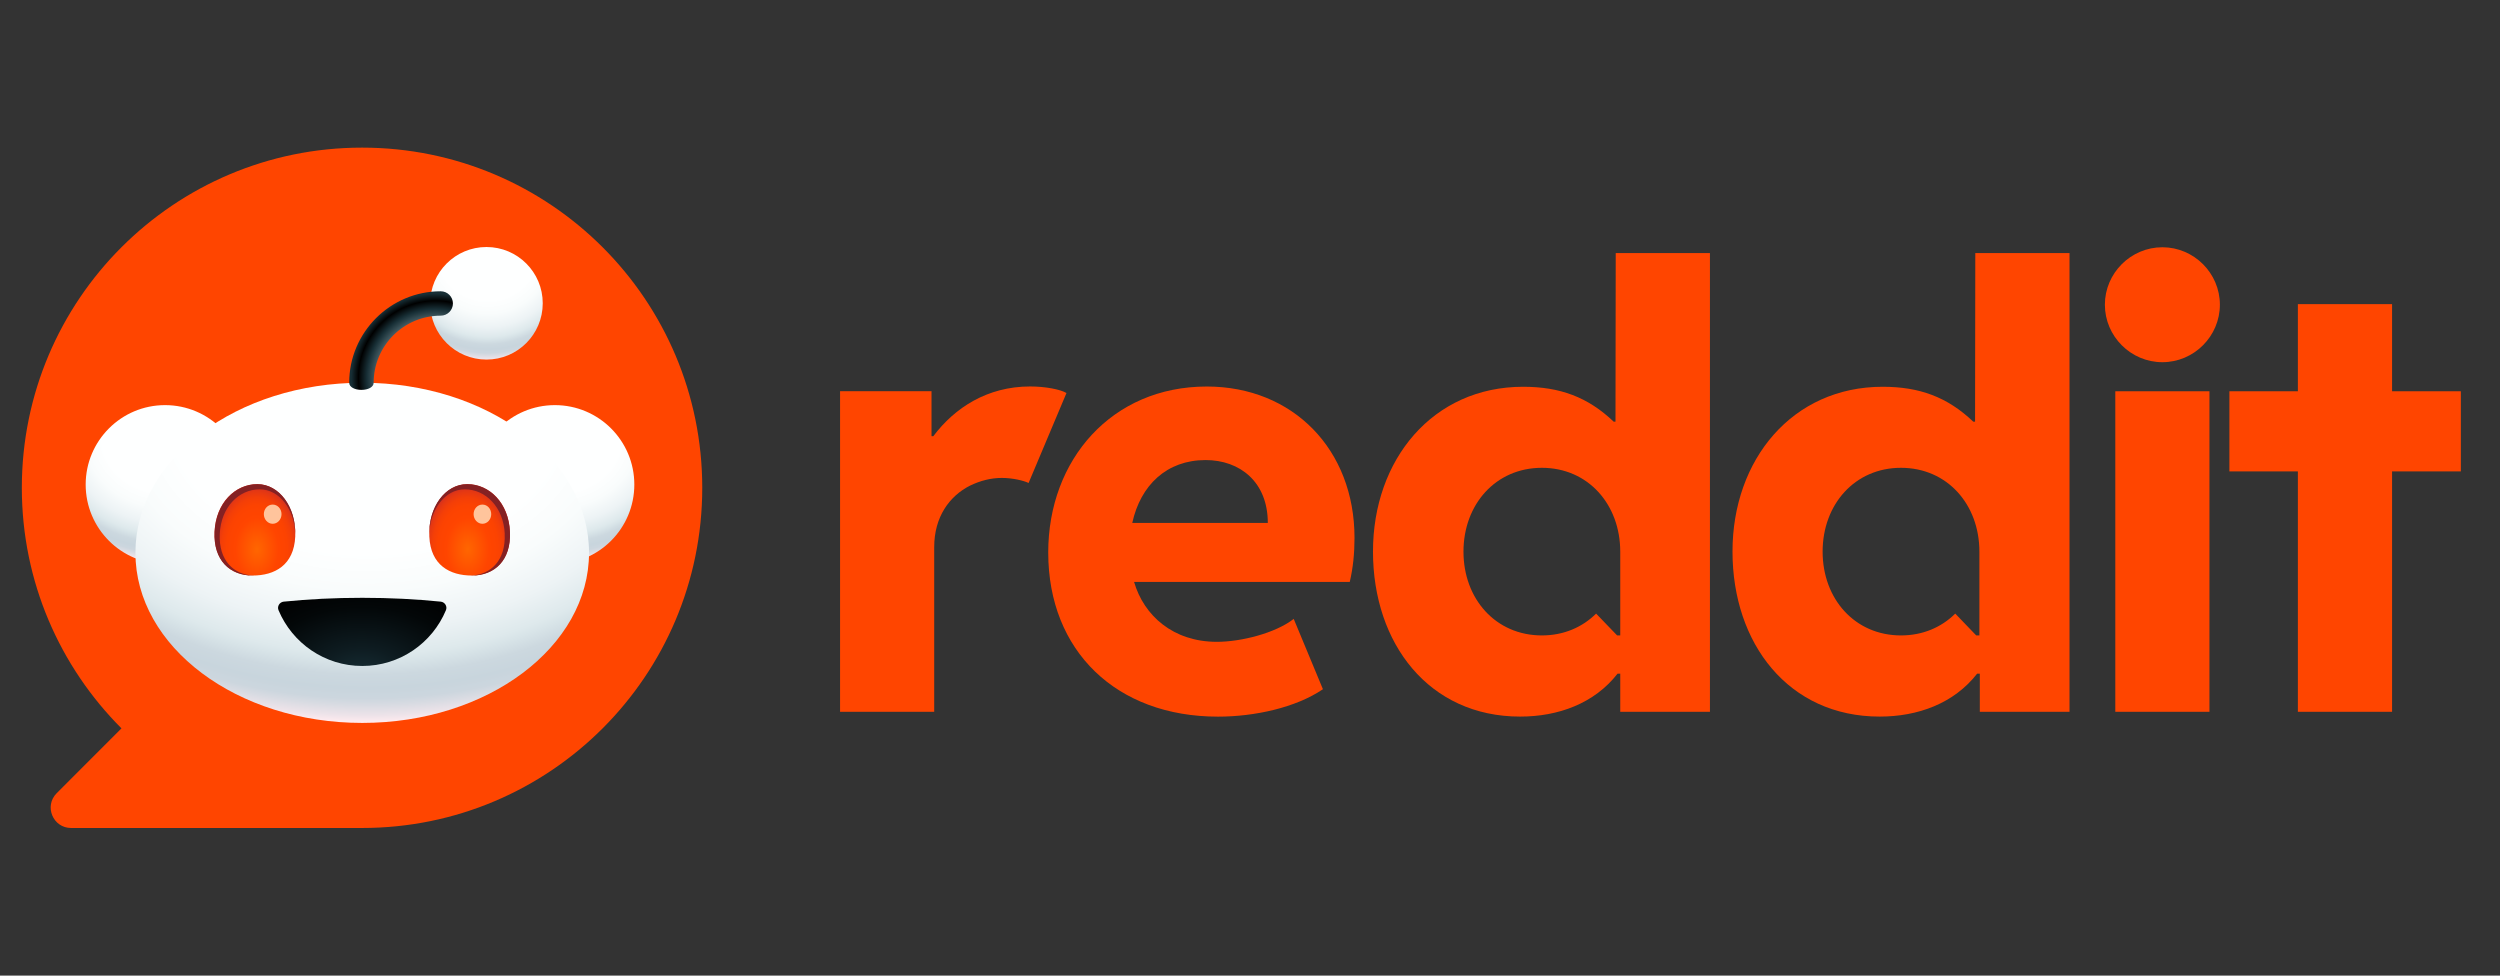 <svg width="41" height="16" viewBox="0 0 41 16" fill="none" xmlns="http://www.w3.org/2000/svg">
<rect x="0" y="0" width="41" height="16" fill="#333333" stroke="none"/>
<g clip-path="url(#clip0_743_248)">
<g clip-path="url(#clip1_743_248)">
<path d="M17.49 6.446L16.869 7.921C16.791 7.882 16.605 7.838 16.43 7.838C16.254 7.838 16.078 7.882 15.907 7.965C15.57 8.136 15.321 8.478 15.321 8.972V11.674H13.777V6.416H15.277V7.154H15.306C15.658 6.685 16.195 6.338 16.894 6.338C17.148 6.338 17.393 6.387 17.491 6.446L17.49 6.446Z" fill="#FF4500"/>
<path d="M17.191 9.06C17.191 7.541 18.232 6.339 19.791 6.339C21.203 6.339 22.214 7.37 22.214 8.821C22.214 9.075 22.19 9.314 22.136 9.544H18.599C18.76 10.096 19.239 10.526 19.957 10.526C20.352 10.526 20.914 10.385 21.217 10.15L21.696 11.303C21.251 11.606 20.572 11.753 19.976 11.753C18.31 11.753 17.191 10.678 17.191 9.061V9.06ZM18.569 8.576H20.792C20.792 7.902 20.333 7.545 19.771 7.545C19.135 7.545 18.705 7.956 18.569 8.576H18.569Z" fill="#FF4500"/>
<path d="M35.463 4.055C35.981 4.055 36.406 4.48 36.406 4.997C36.406 5.515 35.981 5.94 35.463 5.94C34.945 5.94 34.52 5.515 34.52 4.997C34.52 4.48 34.945 4.055 35.463 4.055ZM36.235 11.674H34.691V6.417H36.235V11.674Z" fill="#FF4500"/>
<path d="M26.498 4.15L26.494 6.915H26.464C26.039 6.51 25.58 6.343 24.979 6.343C23.498 6.343 22.517 7.536 22.517 9.045C22.517 10.555 23.435 11.752 24.93 11.752C25.556 11.752 26.147 11.537 26.528 11.048H26.572V11.674H28.043V4.15H26.498ZM26.572 10.421H26.521L26.176 10.063C25.952 10.286 25.645 10.421 25.287 10.421C24.53 10.421 24.001 9.823 24.001 9.047C24.001 8.271 24.53 7.672 25.287 7.672C26.043 7.672 26.572 8.271 26.572 9.047V10.421Z" fill="#FF4500"/>
<path d="M32.395 4.15L32.391 6.915H32.361C31.936 6.51 31.477 6.343 30.876 6.343C29.395 6.343 28.413 7.536 28.413 9.045C28.413 10.555 29.332 11.752 30.827 11.752C31.453 11.752 32.044 11.537 32.425 11.048H32.469V11.674H33.94V4.15H32.395ZM32.462 10.421H32.41L32.066 10.063C31.842 10.286 31.535 10.421 31.176 10.421C30.42 10.421 29.891 9.823 29.891 9.047C29.891 8.271 30.42 7.672 31.176 7.672C31.933 7.672 32.462 8.271 32.462 9.047V10.421Z" fill="#FF4500"/>
<path d="M39.23 6.417H40.358V7.731H39.23V11.674H37.685V7.731H36.562V6.417H37.685V4.988H39.23V6.417Z" fill="#FF4500"/>
<path d="M5.938 2.421C2.856 2.421 0.358 4.918 0.358 8C0.358 9.54 0.983 10.935 1.992 11.945L0.93 13.008C0.719 13.219 0.868 13.579 1.166 13.579H5.938C9.019 13.579 11.517 11.082 11.517 8C11.517 4.918 9.019 2.421 5.938 2.421Z" fill="#FF4500"/>
<path d="M9.1 9.25C9.82 9.25 10.403 8.667 10.403 7.947C10.403 7.228 9.82 6.644 9.1 6.644C8.381 6.644 7.797 7.228 7.797 7.947C7.797 8.667 8.381 9.25 9.1 9.25Z" fill="url(#paint0_radial_743_248)"/>
<path d="M2.707 9.25C3.427 9.25 4.01 8.667 4.01 7.947C4.01 7.228 3.427 6.644 2.707 6.644C1.988 6.644 1.405 7.228 1.405 7.947C1.405 8.667 1.988 9.25 2.707 9.25Z" fill="url(#paint1_radial_743_248)"/>
<path d="M5.941 11.856C7.995 11.856 9.66 10.607 9.66 9.066C9.66 7.526 7.995 6.277 5.941 6.277C3.886 6.277 2.221 7.526 2.221 9.066C2.221 10.607 3.886 11.856 5.941 11.856Z" fill="url(#paint2_radial_743_248)"/>
<path d="M4.842 8.8C4.82 9.269 4.506 9.439 4.141 9.439C3.776 9.439 3.497 9.185 3.519 8.715C3.541 8.246 3.854 7.94 4.22 7.94C4.585 7.94 4.863 8.331 4.842 8.8V8.8Z" fill="url(#paint3_radial_743_248)"/>
<path d="M7.041 8.8C7.062 9.269 7.376 9.439 7.741 9.439C8.106 9.439 8.385 9.185 8.363 8.715C8.341 8.246 8.028 7.94 7.663 7.94C7.297 7.94 7.019 8.331 7.041 8.8V8.8Z" fill="url(#paint4_radial_743_248)"/>
<path d="M4.472 8.59C4.552 8.59 4.617 8.519 4.617 8.432C4.617 8.345 4.552 8.275 4.472 8.275C4.392 8.275 4.327 8.345 4.327 8.432C4.327 8.519 4.392 8.59 4.472 8.59Z" fill="#FFC49C"/>
<path d="M7.912 8.59C7.992 8.59 8.056 8.519 8.056 8.432C8.056 8.345 7.992 8.275 7.912 8.275C7.832 8.275 7.767 8.345 7.767 8.432C7.767 8.519 7.832 8.59 7.912 8.59Z" fill="#FFC49C"/>
<path d="M5.941 9.804C5.488 9.804 5.054 9.826 4.653 9.867C4.585 9.874 4.541 9.945 4.568 10.008C4.793 10.545 5.323 10.922 5.941 10.922C6.559 10.922 7.089 10.545 7.313 10.008C7.34 9.945 7.296 9.874 7.228 9.867C6.827 9.826 6.393 9.804 5.941 9.804Z" fill="url(#paint5_radial_743_248)"/>
<path d="M7.978 5.897C8.488 5.897 8.901 5.484 8.901 4.974C8.901 4.464 8.488 4.051 7.978 4.051C7.468 4.051 7.055 4.464 7.055 4.974C7.055 5.484 7.468 5.897 7.978 5.897Z" fill="url(#paint6_radial_743_248)"/>
<path d="M5.927 6.394C5.817 6.394 5.727 6.348 5.727 6.277C5.727 5.45 6.401 4.777 7.228 4.777C7.338 4.777 7.428 4.866 7.428 4.977C7.428 5.087 7.338 5.177 7.228 5.177C6.621 5.177 6.128 5.67 6.128 6.277C6.128 6.348 6.038 6.394 5.928 6.394L5.927 6.394Z" fill="url(#paint7_radial_743_248)"/>
<path d="M3.604 8.757C3.624 8.315 3.918 8.025 4.259 8.025C4.583 8.025 4.833 8.355 4.842 8.766C4.851 8.307 4.577 7.94 4.22 7.94C3.862 7.94 3.541 8.252 3.519 8.725C3.497 9.197 3.776 9.439 4.141 9.439C4.15 9.439 4.159 9.439 4.168 9.439C3.835 9.431 3.584 9.192 3.604 8.757L3.604 8.757Z" fill="#842123"/>
<path d="M8.278 8.757C8.258 8.315 7.964 8.025 7.622 8.025C7.299 8.025 7.049 8.355 7.04 8.766C7.031 8.307 7.305 7.94 7.662 7.94C8.027 7.94 8.341 8.252 8.363 8.725C8.384 9.197 8.106 9.439 7.741 9.439C7.732 9.439 7.722 9.439 7.714 9.439C8.046 9.431 8.297 9.192 8.277 8.757L8.278 8.757Z" fill="#842123"/>
</g>
</g>
<defs>
<radialGradient id="paint0_radial_743_248" cx="0" cy="0" r="1" gradientUnits="userSpaceOnUse" gradientTransform="translate(9.128 7.165) scale(2.634 2.291)">
<stop stop-color="#FEFFFF"/>
<stop offset="0.4" stop-color="#FEFFFF"/>
<stop offset="0.51" stop-color="#F9FCFC"/>
<stop offset="0.62" stop-color="#EDF3F5"/>
<stop offset="0.7" stop-color="#DEE9EC"/>
<stop offset="0.72" stop-color="#D8E4E8"/>
<stop offset="0.76" stop-color="#CCD8DF"/>
<stop offset="0.8" stop-color="#C8D5DD"/>
<stop offset="0.83" stop-color="#CCD6DE"/>
<stop offset="0.85" stop-color="#D8DBE2"/>
<stop offset="0.88" stop-color="#EDE3E9"/>
<stop offset="0.9" stop-color="#FFEBEF"/>
</radialGradient>
<radialGradient id="paint1_radial_743_248" cx="0" cy="0" r="1" gradientUnits="userSpaceOnUse" gradientTransform="translate(2.735 7.165) scale(2.634 2.291)">
<stop stop-color="#FEFFFF"/>
<stop offset="0.4" stop-color="#FEFFFF"/>
<stop offset="0.51" stop-color="#F9FCFC"/>
<stop offset="0.62" stop-color="#EDF3F5"/>
<stop offset="0.7" stop-color="#DEE9EC"/>
<stop offset="0.72" stop-color="#D8E4E8"/>
<stop offset="0.76" stop-color="#CCD8DF"/>
<stop offset="0.8" stop-color="#C8D5DD"/>
<stop offset="0.83" stop-color="#CCD6DE"/>
<stop offset="0.85" stop-color="#D8DBE2"/>
<stop offset="0.88" stop-color="#EDE3E9"/>
<stop offset="0.9" stop-color="#FFEBEF"/>
</radialGradient>
<radialGradient id="paint2_radial_743_248" cx="0" cy="0" r="1" gradientUnits="userSpaceOnUse" gradientTransform="translate(6.021 6.836) scale(7.944 5.561)">
<stop stop-color="#FEFFFF"/>
<stop offset="0.4" stop-color="#FEFFFF"/>
<stop offset="0.51" stop-color="#F9FCFC"/>
<stop offset="0.62" stop-color="#EDF3F5"/>
<stop offset="0.7" stop-color="#DEE9EC"/>
<stop offset="0.72" stop-color="#D8E4E8"/>
<stop offset="0.76" stop-color="#CCD8DF"/>
<stop offset="0.8" stop-color="#C8D5DD"/>
<stop offset="0.83" stop-color="#CCD6DE"/>
<stop offset="0.85" stop-color="#D8DBE2"/>
<stop offset="0.88" stop-color="#EDE3E9"/>
<stop offset="0.9" stop-color="#FFEBEF"/>
</radialGradient>
<radialGradient id="paint3_radial_743_248" cx="0" cy="0" r="1" gradientUnits="userSpaceOnUse" gradientTransform="translate(4.215 9.008) scale(0.71 1.029)">
<stop stop-color="#FF6600"/>
<stop offset="0.5" stop-color="#FF4500"/>
<stop offset="0.7" stop-color="#FC4301"/>
<stop offset="0.82" stop-color="#F43F07"/>
<stop offset="0.92" stop-color="#E53812"/>
<stop offset="1" stop-color="#D4301F"/>
</radialGradient>
<radialGradient id="paint4_radial_743_248" cx="0" cy="0" r="1" gradientUnits="userSpaceOnUse" gradientTransform="translate(7.672 9.008) rotate(180) scale(0.71 1.029)">
<stop stop-color="#FF6600"/>
<stop offset="0.5" stop-color="#FF4500"/>
<stop offset="0.7" stop-color="#FC4301"/>
<stop offset="0.82" stop-color="#F43F07"/>
<stop offset="0.92" stop-color="#E53812"/>
<stop offset="1" stop-color="#D4301F"/>
</radialGradient>
<radialGradient id="paint5_radial_743_248" cx="0" cy="0" r="1" gradientUnits="userSpaceOnUse" gradientTransform="translate(5.934 11.079) scale(2.34 1.545)">
<stop stop-color="#172E35"/>
<stop offset="0.29" stop-color="#0E1C21"/>
<stop offset="0.73" stop-color="#030708"/>
<stop offset="1"/>
</radialGradient>
<radialGradient id="paint6_radial_743_248" cx="0" cy="0" r="1" gradientUnits="userSpaceOnUse" gradientTransform="translate(7.998 4.116) scale(2.055 2.013)">
<stop stop-color="#FEFFFF"/>
<stop offset="0.4" stop-color="#FEFFFF"/>
<stop offset="0.51" stop-color="#F9FCFC"/>
<stop offset="0.62" stop-color="#EDF3F5"/>
<stop offset="0.7" stop-color="#DEE9EC"/>
<stop offset="0.72" stop-color="#D8E4E8"/>
<stop offset="0.76" stop-color="#CCD8DF"/>
<stop offset="0.8" stop-color="#C8D5DD"/>
<stop offset="0.83" stop-color="#CCD6DE"/>
<stop offset="0.85" stop-color="#D8DBE2"/>
<stop offset="0.88" stop-color="#EDE3E9"/>
<stop offset="0.9" stop-color="#FFEBEF"/>
</radialGradient>
<radialGradient id="paint7_radial_743_248" cx="0" cy="0" r="1" gradientUnits="userSpaceOnUse" gradientTransform="translate(7.142 6.196) scale(1.684)">
<stop offset="0.48" stop-color="#7A9299"/>
<stop offset="0.67" stop-color="#172E35"/>
<stop offset="0.75"/>
<stop offset="0.82" stop-color="#172E35"/>
</radialGradient>
<clipPath id="clip0_743_248">
<rect width="40" height="16" fill="white" transform="translate(0.358)"/>
</clipPath>
<clipPath id="clip1_743_248">
<rect width="40" height="11.159" fill="white" transform="translate(0.358 2.421)"/>
</clipPath>
</defs>
</svg>
